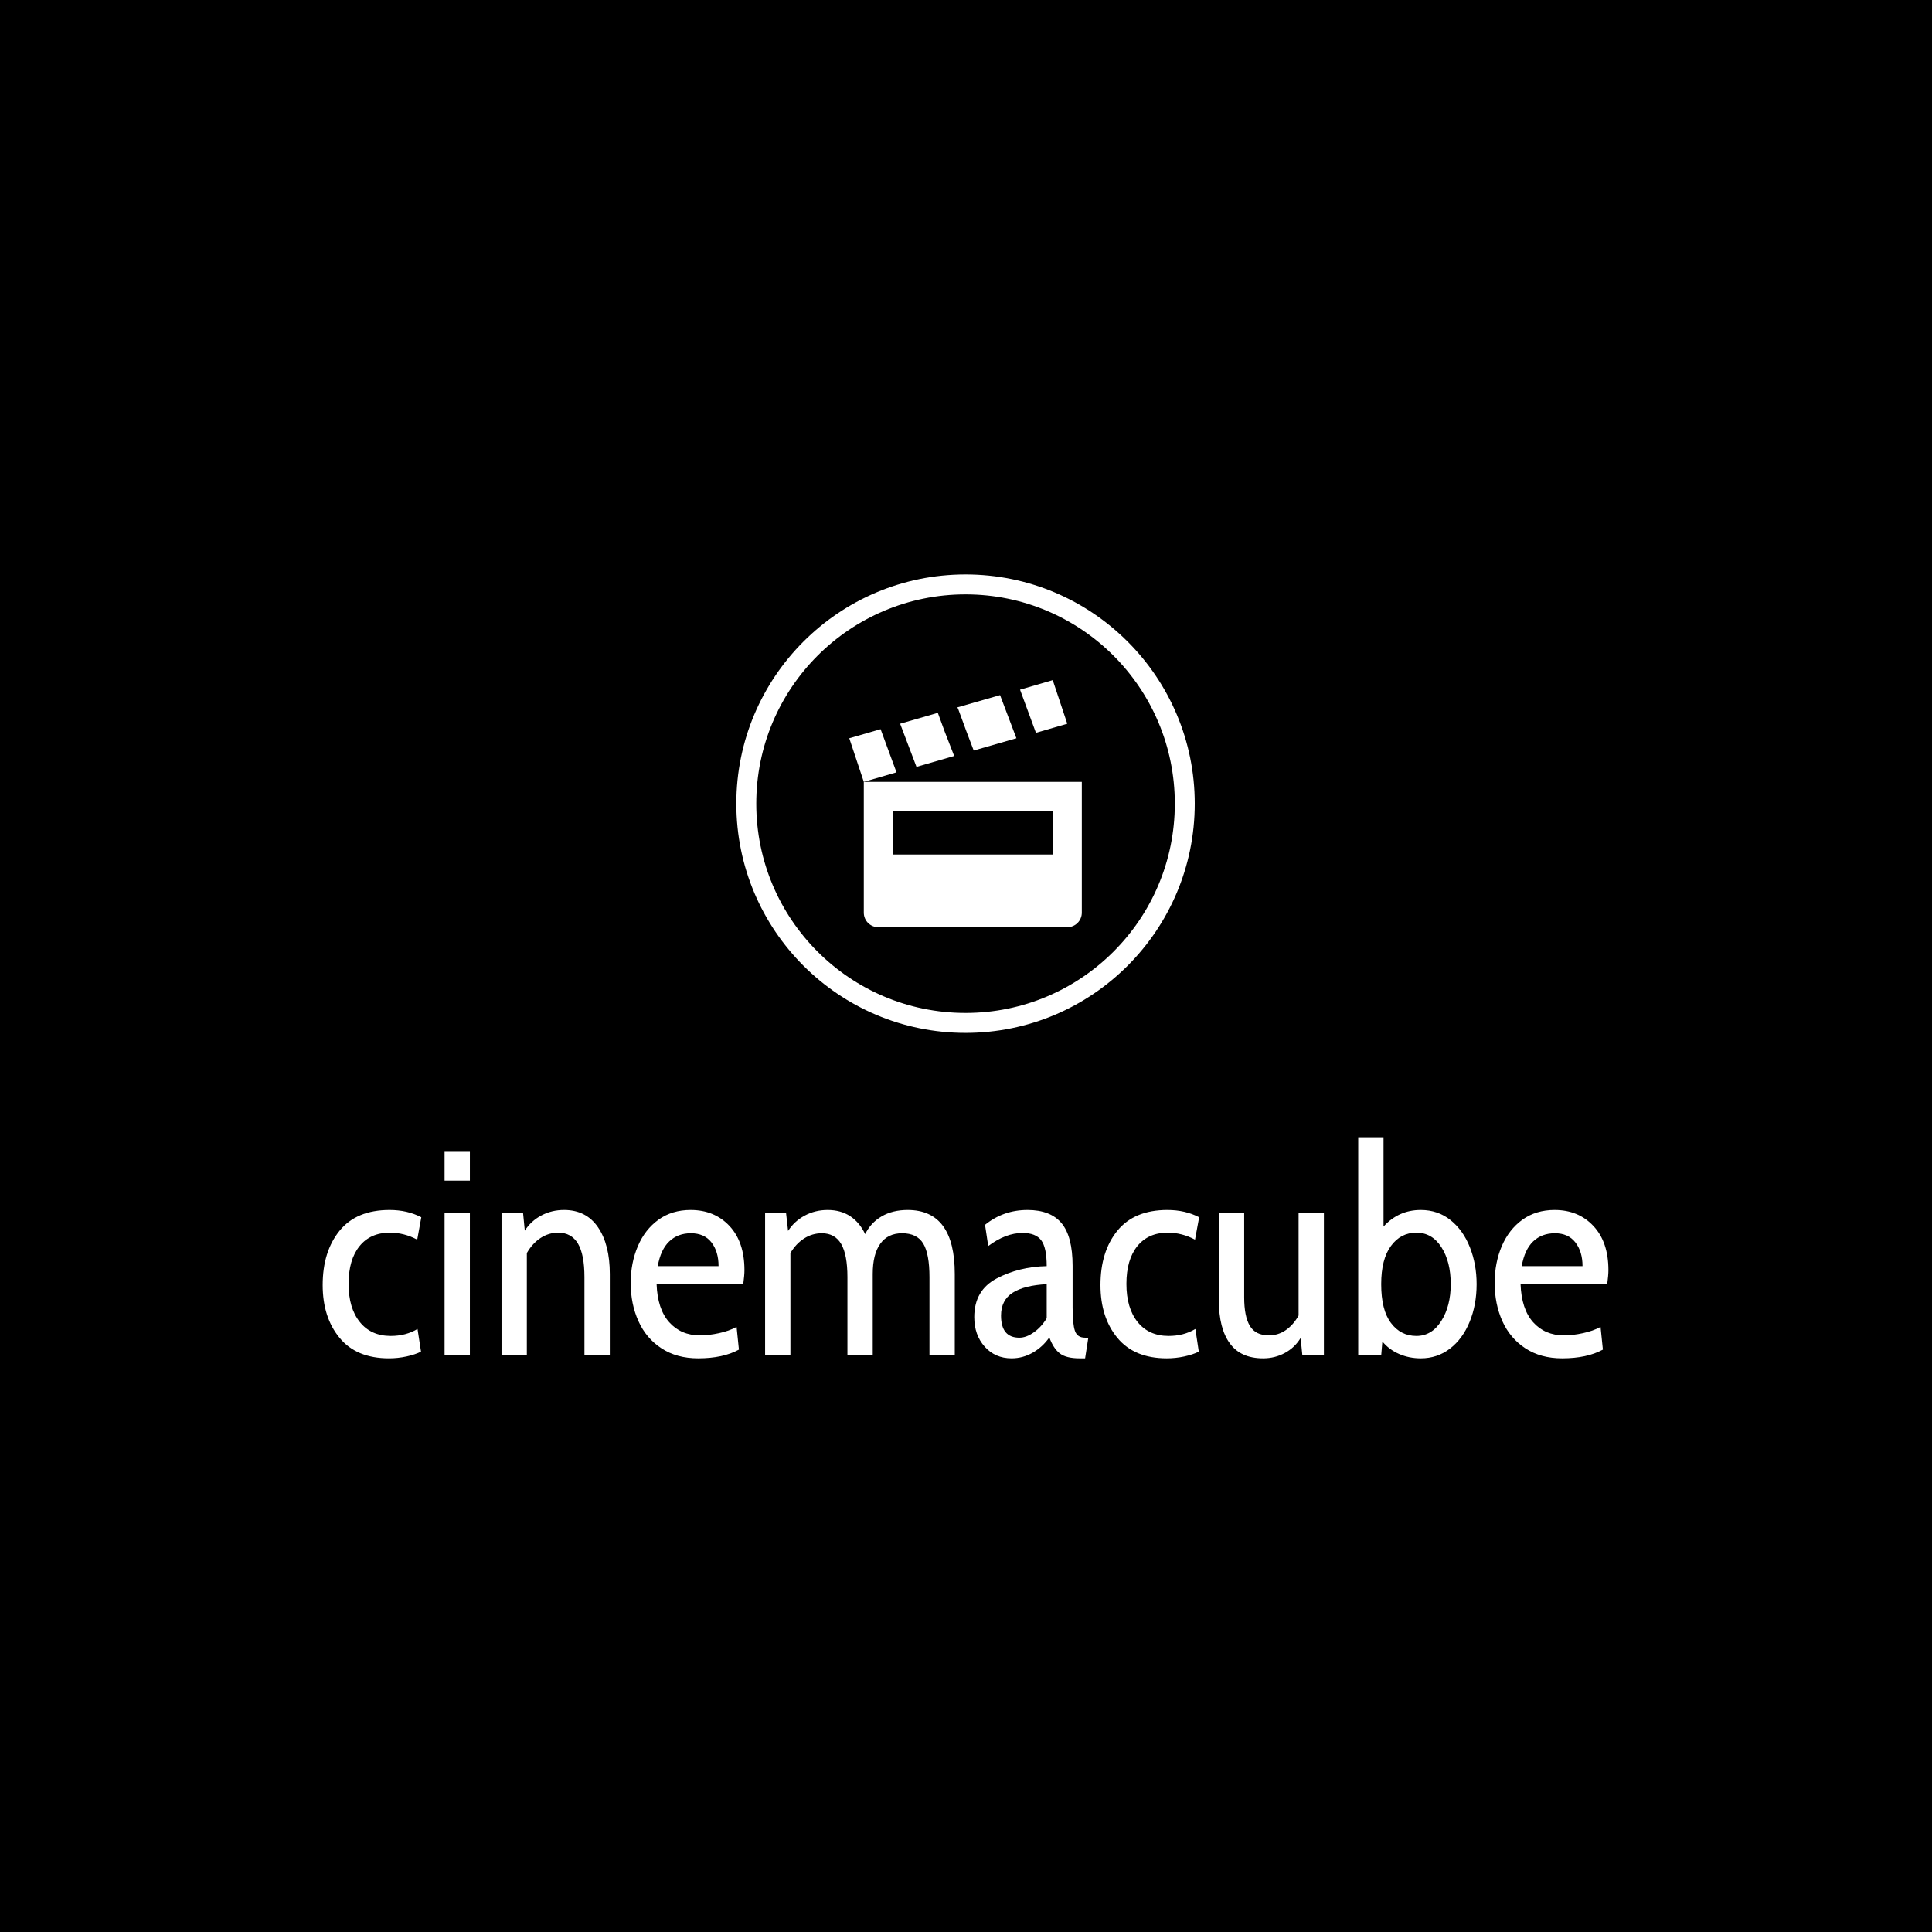 <svg xmlns="http://www.w3.org/2000/svg" version="1.1" xmlns:xlink="http://www.w3.org/1999/xlink" xmlns:svgjs="http://svgjs.dev/svgjs" width="1500" height="1500" viewBox="0 0 1500 1500"><rect width="1500" height="1500" fill="#000000"></rect><g transform="matrix(0.667,0,0,0.667,249.394,446.161)"><svg viewBox="0 0 396 241" data-background-color="#ffffff" preserveAspectRatio="xMidYMid meet" height="912" width="1500" xmlns="http://www.w3.org/2000/svg" xmlns:xlink="http://www.w3.org/1999/xlink"><g id="tight-bounds" transform="matrix(1,0,0,1,0.24,-0.064)"><svg viewBox="0 0 395.52 241.128" height="241.128" width="395.52"><g><svg viewBox="0 0 395.52 241.128" height="241.128" width="395.52"><g transform="matrix(1,0,0,1,0,173.12)"><svg viewBox="0 0 395.52 68.008" height="68.008" width="395.52"><g id="textblocktransform"><svg viewBox="0 0 395.52 68.008" height="68.008" width="395.52" id="textblock"><g><svg viewBox="0 0 395.52 68.008" height="68.008" width="395.52"><g transform="matrix(1,0,0,1,0,0)"><svg width="395.52" viewBox="1.2 -37.5 220.98 38" height="68.008" data-palette-color="#30017e"><path d="M12.6 0.5Q7 0.5 4.1-3.03 1.2-6.55 1.2-12.1L1.2-12.1Q1.2-17.85 4.1-21.43 7-25 12.7-25L12.7-25Q15.75-25 18.15-23.75L18.15-23.75 17.45-19.9Q15.2-21.1 12.75-21.1L12.75-21.1Q9.4-21.1 7.53-18.78 5.65-16.45 5.65-12.3L5.65-12.3Q5.65-8.15 7.58-5.75 9.5-3.35 12.9-3.35L12.9-3.35Q15.5-3.35 17.5-4.55L17.5-4.55 18.1-0.65Q17.1-0.15 15.6 0.18 14.1 0.5 12.6 0.5L12.6 0.5ZM22.15-30.05L22.15-35 26.5-35 26.5-30.05 22.15-30.05ZM22.15 0L22.15-24.5 26.5-24.5 26.5 0 22.15 0ZM42.69-25Q46.49-25 48.52-22.03 50.55-19.05 50.55-14L50.55-14 50.55 0 46.19 0 46.19-13.45Q46.19-17.35 45.07-19.23 43.94-21.1 41.69-21.1L41.69-21.1Q40.05-21.1 38.64-20.18 37.24-19.25 36.29-17.6L36.29-17.6 36.29 0 31.94 0 31.94-24.5 35.64-24.5 35.94-21.45Q36.99-23.1 38.77-24.05 40.55-25 42.69-25L42.69-25ZM65.74 0.5Q62.04 0.5 59.42-1.23 56.79-2.95 55.47-5.9 54.14-8.85 54.14-12.45L54.14-12.45Q54.14-15.9 55.37-18.78 56.59-21.65 58.92-23.33 61.24-25 64.44-25L64.44-25Q68.54-25 71.12-22.25 73.69-19.5 73.69-14.65L73.69-14.65Q73.69-13.8 73.49-12.3L73.49-12.3 58.59-12.3Q58.74-7.95 60.77-5.7 62.79-3.45 66.04-3.45L66.04-3.45Q67.59-3.45 69.32-3.83 71.04-4.2 72.34-4.9L72.34-4.9 72.74-1Q69.99 0.5 65.74 0.5L65.74 0.5ZM58.79-15.35L69.24-15.35Q69.24-17.85 68.02-19.43 66.79-21 64.49-21L64.49-21Q62.24-21 60.77-19.6 59.29-18.2 58.79-15.35L58.79-15.35ZM101.74-25Q109.84-25 109.84-14L109.84-14 109.84 0 105.49 0 105.49-13.45Q105.49-17.45 104.42-19.23 103.34-21 100.79-21L100.79-21Q98.34-21 97.04-19.2 95.74-17.4 95.74-14L95.74-14 95.74 0 91.39 0 91.39-13.45Q91.39-17.3 90.32-19.15 89.24-21 86.99-21L86.99-21Q85.34-21 83.94-20.1 82.54-19.2 81.59-17.6L81.59-17.6 81.59 0 77.24 0 77.24-24.5 80.84-24.5 81.19-21.4Q82.24-23.05 84.04-24.03 85.84-25 87.99-25L87.99-25Q90.24-25 91.87-23.93 93.49-22.85 94.44-20.85L94.44-20.85Q95.39-22.8 97.27-23.9 99.14-25 101.74-25L101.74-25ZM119.59 0.5Q116.79 0.5 114.99-1.5 113.19-3.5 113.19-6.6L113.19-6.6Q113.19-11.2 117.04-13.23 120.89-15.25 125.64-15.35L125.64-15.35Q125.64-18.55 124.69-19.8 123.74-21.05 121.49-21.05L121.49-21.05Q118.59-21.05 115.59-18.8L115.59-18.8 115.04-22.45Q118.19-25 122.34-25L122.34-25Q126.29-25 128.19-22.73 130.09-20.45 130.09-15.4L130.09-15.4 130.09-8.25Q130.09-5.4 130.49-4.23 130.89-3.05 132.24-3.05L132.24-3.05 132.79-3.05 132.24 0.5 131.29 0.5Q128.99 0.5 127.89-0.35 126.79-1.2 126.09-3.1L126.09-3.1Q124.94-1.45 123.24-0.48 121.54 0.5 119.59 0.5L119.59 0.5ZM120.94-3.05Q122.14-3.05 123.44-3.98 124.74-4.9 125.64-6.4L125.64-6.4 125.64-12.25Q121.79-12.05 119.79-10.78 117.79-9.5 117.79-6.85L117.79-6.85Q117.79-3.05 120.94-3.05L120.94-3.05ZM146.28 0.5Q140.69 0.5 137.78-3.03 134.88-6.55 134.88-12.1L134.88-12.1Q134.88-17.85 137.78-21.43 140.69-25 146.38-25L146.38-25Q149.44-25 151.84-23.75L151.84-23.75 151.13-19.9Q148.88-21.1 146.44-21.1L146.44-21.1Q143.09-21.1 141.21-18.78 139.34-16.45 139.34-12.3L139.34-12.3Q139.34-8.15 141.26-5.75 143.19-3.35 146.59-3.35L146.59-3.35Q149.19-3.35 151.19-4.55L151.19-4.55 151.78-0.65Q150.78-0.15 149.28 0.18 147.78 0.5 146.28 0.5L146.28 0.5ZM168.93-24.5L173.28-24.5 173.28 0 169.58 0 169.28-3Q168.28-1.35 166.58-0.43 164.88 0.5 162.83 0.5L162.83 0.5Q158.98 0.5 157.11-2.08 155.23-4.65 155.23-9.45L155.23-9.45 155.23-24.5 159.58-24.5 159.58-10Q159.58-6.7 160.56-5.08 161.53-3.45 163.83-3.45L163.83-3.45Q165.43-3.45 166.73-4.35 168.03-5.25 168.93-6.85L168.93-6.85 168.93-24.5ZM189.93-25Q192.88-25 195.06-23.25 197.23-21.5 198.38-18.57 199.53-15.65 199.53-12.25L199.53-12.25Q199.53-8.7 198.33-5.78 197.13-2.85 194.96-1.18 192.78 0.5 189.93 0.5L189.93 0.5Q187.93 0.5 186.21-0.25 184.48-1 183.33-2.4L183.33-2.4 183.13 0 179.18 0 179.18-37.5 183.53-37.5 183.53-22.15Q186.13-25 189.93-25L189.93-25ZM189.18-3.35Q191.83-3.35 193.46-5.93 195.08-8.5 195.08-12.25L195.08-12.25Q195.08-16.1 193.48-18.6 191.88-21.1 189.18-21.1L189.18-21.1Q186.48-21.1 184.81-18.82 183.13-16.55 183.13-12.25L183.13-12.25Q183.13-7.8 184.81-5.58 186.48-3.35 189.18-3.35L189.18-3.35ZM214.23 0.5Q210.53 0.5 207.9-1.23 205.28-2.95 203.95-5.9 202.63-8.85 202.63-12.45L202.63-12.45Q202.63-15.9 203.85-18.78 205.08-21.65 207.4-23.33 209.73-25 212.93-25L212.93-25Q217.03-25 219.6-22.25 222.18-19.5 222.18-14.65L222.18-14.65Q222.18-13.8 221.98-12.3L221.98-12.3 207.08-12.3Q207.23-7.95 209.25-5.7 211.28-3.45 214.53-3.45L214.53-3.45Q216.08-3.45 217.8-3.83 219.53-4.2 220.83-4.9L220.83-4.9 221.23-1Q218.48 0.5 214.23 0.5L214.23 0.5ZM207.28-15.35L217.73-15.35Q217.73-17.85 216.5-19.43 215.28-21 212.98-21L212.98-21Q210.73-21 209.25-19.6 207.78-18.2 207.28-15.35L207.28-15.35Z" opacity="1" transform="matrix(1,0,0,1,0,0)" fill="#ffffff" class="wordmark-text-0" data-fill-palette-color="primary" id="text-0"></path></svg></g></svg></g></svg></g></svg></g><g transform="matrix(1,0,0,1,127.255,0)"><svg viewBox="0 0 141.01 141.01" height="141.01" width="141.01"><g><svg></svg></g><g id="icon-0"><svg viewBox="0 0 141.01 141.01" height="141.01" width="141.01"><g><path d="M0 70.505c0-38.939 31.566-70.505 70.505-70.505 38.939 0 70.505 31.566 70.505 70.505 0 38.939-31.566 70.505-70.505 70.505-38.939 0-70.505-31.566-70.505-70.505zM70.505 134.877c35.552 0 64.372-28.82 64.372-64.372 0-35.552-28.82-64.372-64.372-64.372-35.552 0-64.372 28.82-64.372 64.372 0 35.552 28.82 64.372 64.372 64.372z" data-fill-palette-color="accent" fill="#ffffff" stroke="transparent"></path></g><g transform="matrix(1,0,0,1,34.74,32.506)"><svg viewBox="0 0 71.529 75.999" height="75.999" width="71.529"><g><svg version="1.1" xmlns="http://www.w3.org/2000/svg" xmlns:xlink="http://www.w3.org/1999/xlink" x="0" y="0" viewBox="0 0 94.119 100" enable-background="new 0 0 94.119 100" xml:space="preserve" width="71.529" height="75.999" class="icon-cg-0" data-fill-palette-color="accent" id="cg-0"><polygon points="82.354,0 69.118,3.861 75.552,21.324 88.235,17.647 " fill="#ffffff" data-fill-palette-color="accent"></polygon><polygon points="61.031,6.067 43.75,11.029 44.118,11.765 47.427,20.772 50.368,28.493 67.648,23.53 " fill="#ffffff" data-fill-palette-color="accent"></polygon><polygon points="35.846,13.235 20.589,17.647 27.207,35.111 42.464,30.699 38.604,20.772 " fill="#ffffff" data-fill-palette-color="accent"></polygon><polygon points="12.684,19.853 0,23.53 5.883,41.177 19.118,37.317 " fill="#ffffff" data-fill-palette-color="accent"></polygon><path d="M5.883 41.177v52.941c0 3.259 2.623 5.882 5.882 5.882h76.47c3.259 0 5.884-2.623 5.884-5.882V41.177H5.883zM82.354 70.588H17.647V52.942h64.706V70.588z" fill="#ffffff" data-fill-palette-color="accent"></path></svg></g></svg></g></svg></g></svg></g><g></g></svg></g><defs></defs></svg><rect width="395.52" height="241.128" fill="none" stroke="none" visibility="hidden"></rect></g></svg></g></svg>